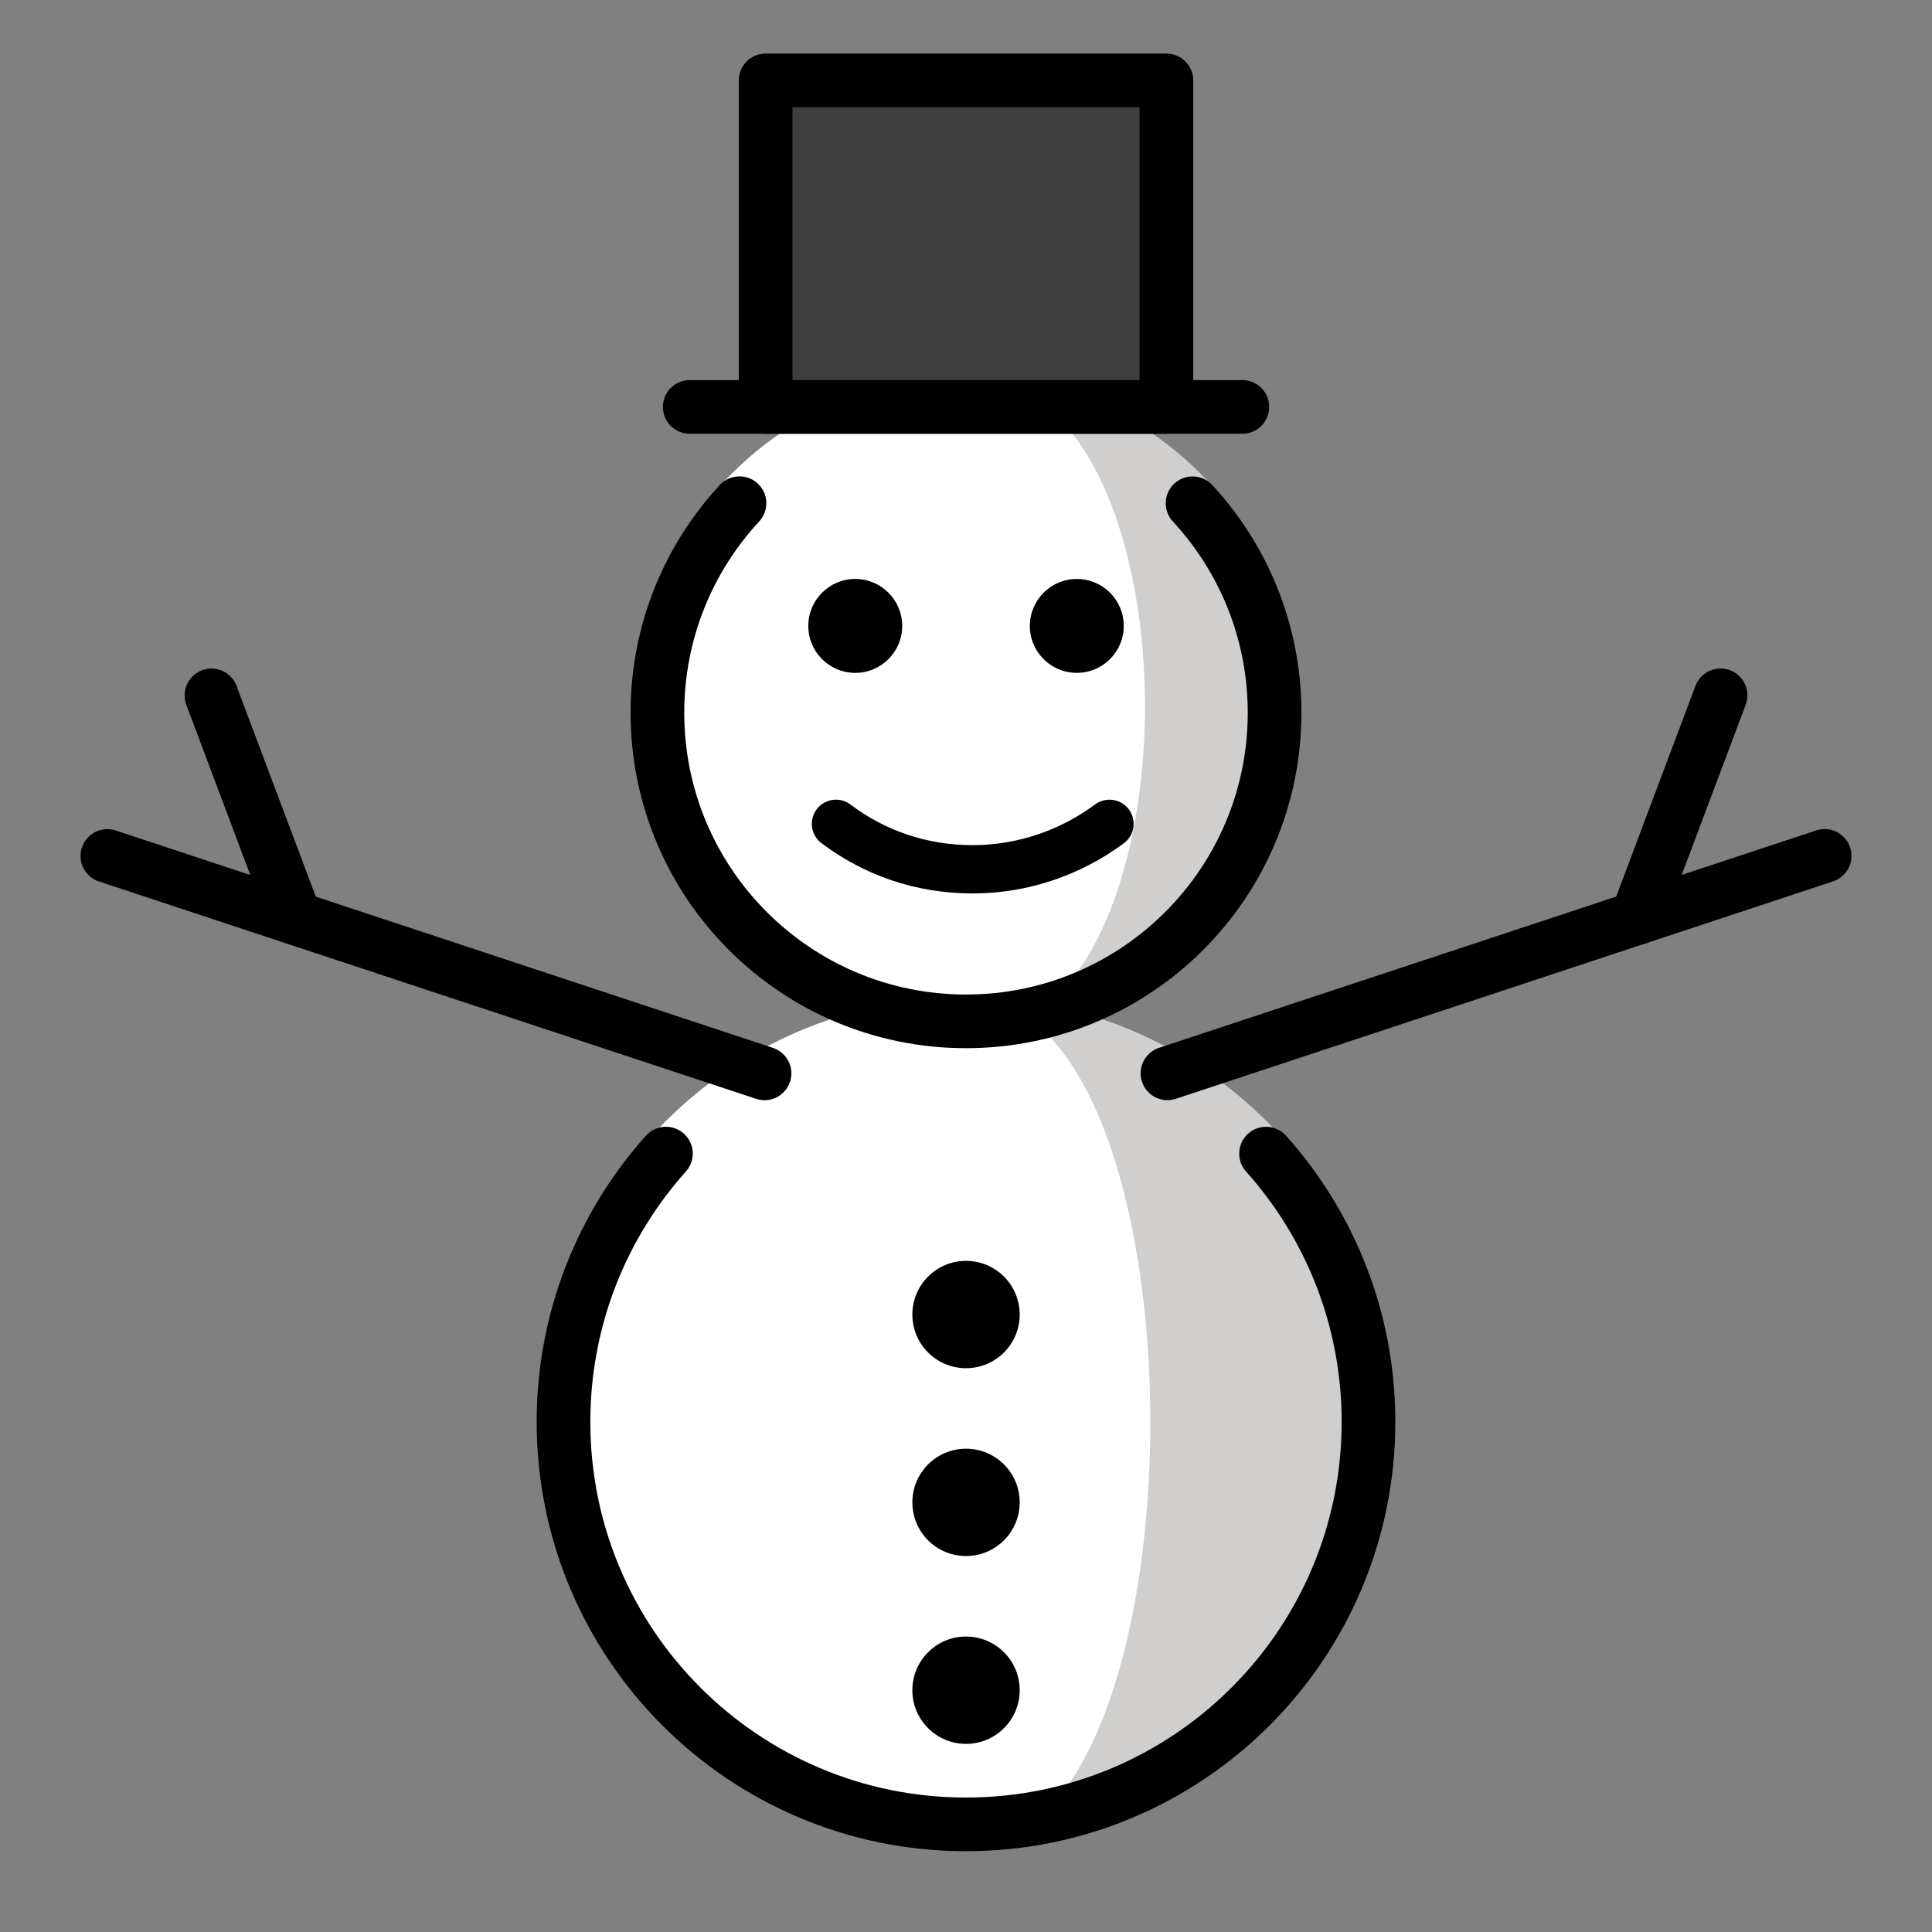 <svg id="emoji" viewBox="0 0 72 72" xmlns="http://www.w3.org/2000/svg">
  <rect x="0" y="0" width="72" height="72" fill="#808080" stroke="none"/>
  <g id="color">
    <circle cx="36" cy="26.318" r="12.3" fill="#FFFFFF" stroke="none"/>
    <circle cx="36" cy="53.007" r="15.85" fill="#FFFFFF" stroke="none"/>
    <path fill="#D0CFCE" stroke="none" d="M36,14.018c8.894,0,8.894,24.6,0,24.6c6.793,0,12.3-5.507,12.3-12.3 C48.3,19.525,42.793,14.018,36,14.018z"/>
    <path fill="#D0CFCE" stroke="none" d="M36,37.157c9.159,0,9.159,31.7,0,31.7c8.754,0,15.85-7.096,15.85-15.85S44.754,37.157,36,37.157z"/>
    <rect x="28.533" y="2.997" width="14.935" height="12.168" fill="#3F3F3F" stroke="none"/>
  </g>
  <g id="hair"/>
  <g id="skin"/>
  <g id="skin-shadow"/>
  <g id="line">
    <line x1="43.508" x2="67.999" y1="39.999" y2="31.897" fill="none" stroke="#000000" stroke-linecap="round" stroke-linejoin="round" stroke-miterlimit="10" stroke-width="2"/>
    <line x1="60.999" x2="64.12" y1="34.213" y2="25.913" fill="none" stroke="#000000" stroke-linecap="round" stroke-linejoin="round" stroke-miterlimit="10" stroke-width="2"/>
    <circle cx="36.001" cy="48.989" r="2" fill="#000000" stroke="none"/>
    <circle cx="36.001" cy="55.989" r="2" fill="#000000" stroke="none"/>
    <circle cx="36.001" cy="62.989" r="2" fill="#000000" stroke="none"/>
    <circle cx="31.873" cy="23.326" r="1.75" fill="#000000" stroke="none"/>
    <circle cx="40.129" cy="23.326" r="1.75" fill="#000000" stroke="none"/>
    <path fill="none" stroke="#000000" stroke-linecap="round" stroke-linejoin="round" stroke-miterlimit="10" stroke-width="1.8" d="M41.347,30.702c-1.417,1.052-3.196,1.694-5.097,1.694c-1.927,0-3.669-0.616-5.096-1.695"/>
    <line x1="25.704" x2="46.298" y1="15.165" y2="15.165" fill="none" stroke="#000000" stroke-linecap="round" stroke-linejoin="round" stroke-width="2"/>
    <rect x="28.533" y="2.997" width="14.935" height="12.168" fill="none" stroke="#000000" stroke-linecap="round" stroke-linejoin="round" stroke-width="2"/>
    <path fill="none" stroke="#000000" stroke-linecap="round" stroke-linejoin="round" stroke-miterlimit="10" stroke-width="2" d="M44.443,18.755c1.897,2.051,3.057,4.794,3.057,7.808c0,6.351-5.149,11.5-11.5,11.5s-11.5-5.149-11.5-11.5 c0-3.015,1.16-5.759,3.059-7.81"/>
    <line x1="28.492" x2="4.001" y1="40.001" y2="31.9" fill="none" stroke="#000000" stroke-linecap="round" stroke-linejoin="round" stroke-miterlimit="10" stroke-width="2"/>
    <line x1="11.001" x2="7.88" y1="34.215" y2="25.916" fill="none" stroke="#000000" stroke-linecap="round" stroke-linejoin="round" stroke-miterlimit="10" stroke-width="2"/>
    <path fill="none" stroke="#000000" stroke-linecap="round" stroke-linejoin="round" stroke-miterlimit="10" stroke-width="2" d="M47.182,42.992C49.556,45.645,51,49.148,51,52.989c0,8.284-6.716,15-15,15s-15-6.716-15-15 c0-3.841,1.443-7.344,3.817-9.998"/>
  </g>
</svg>

